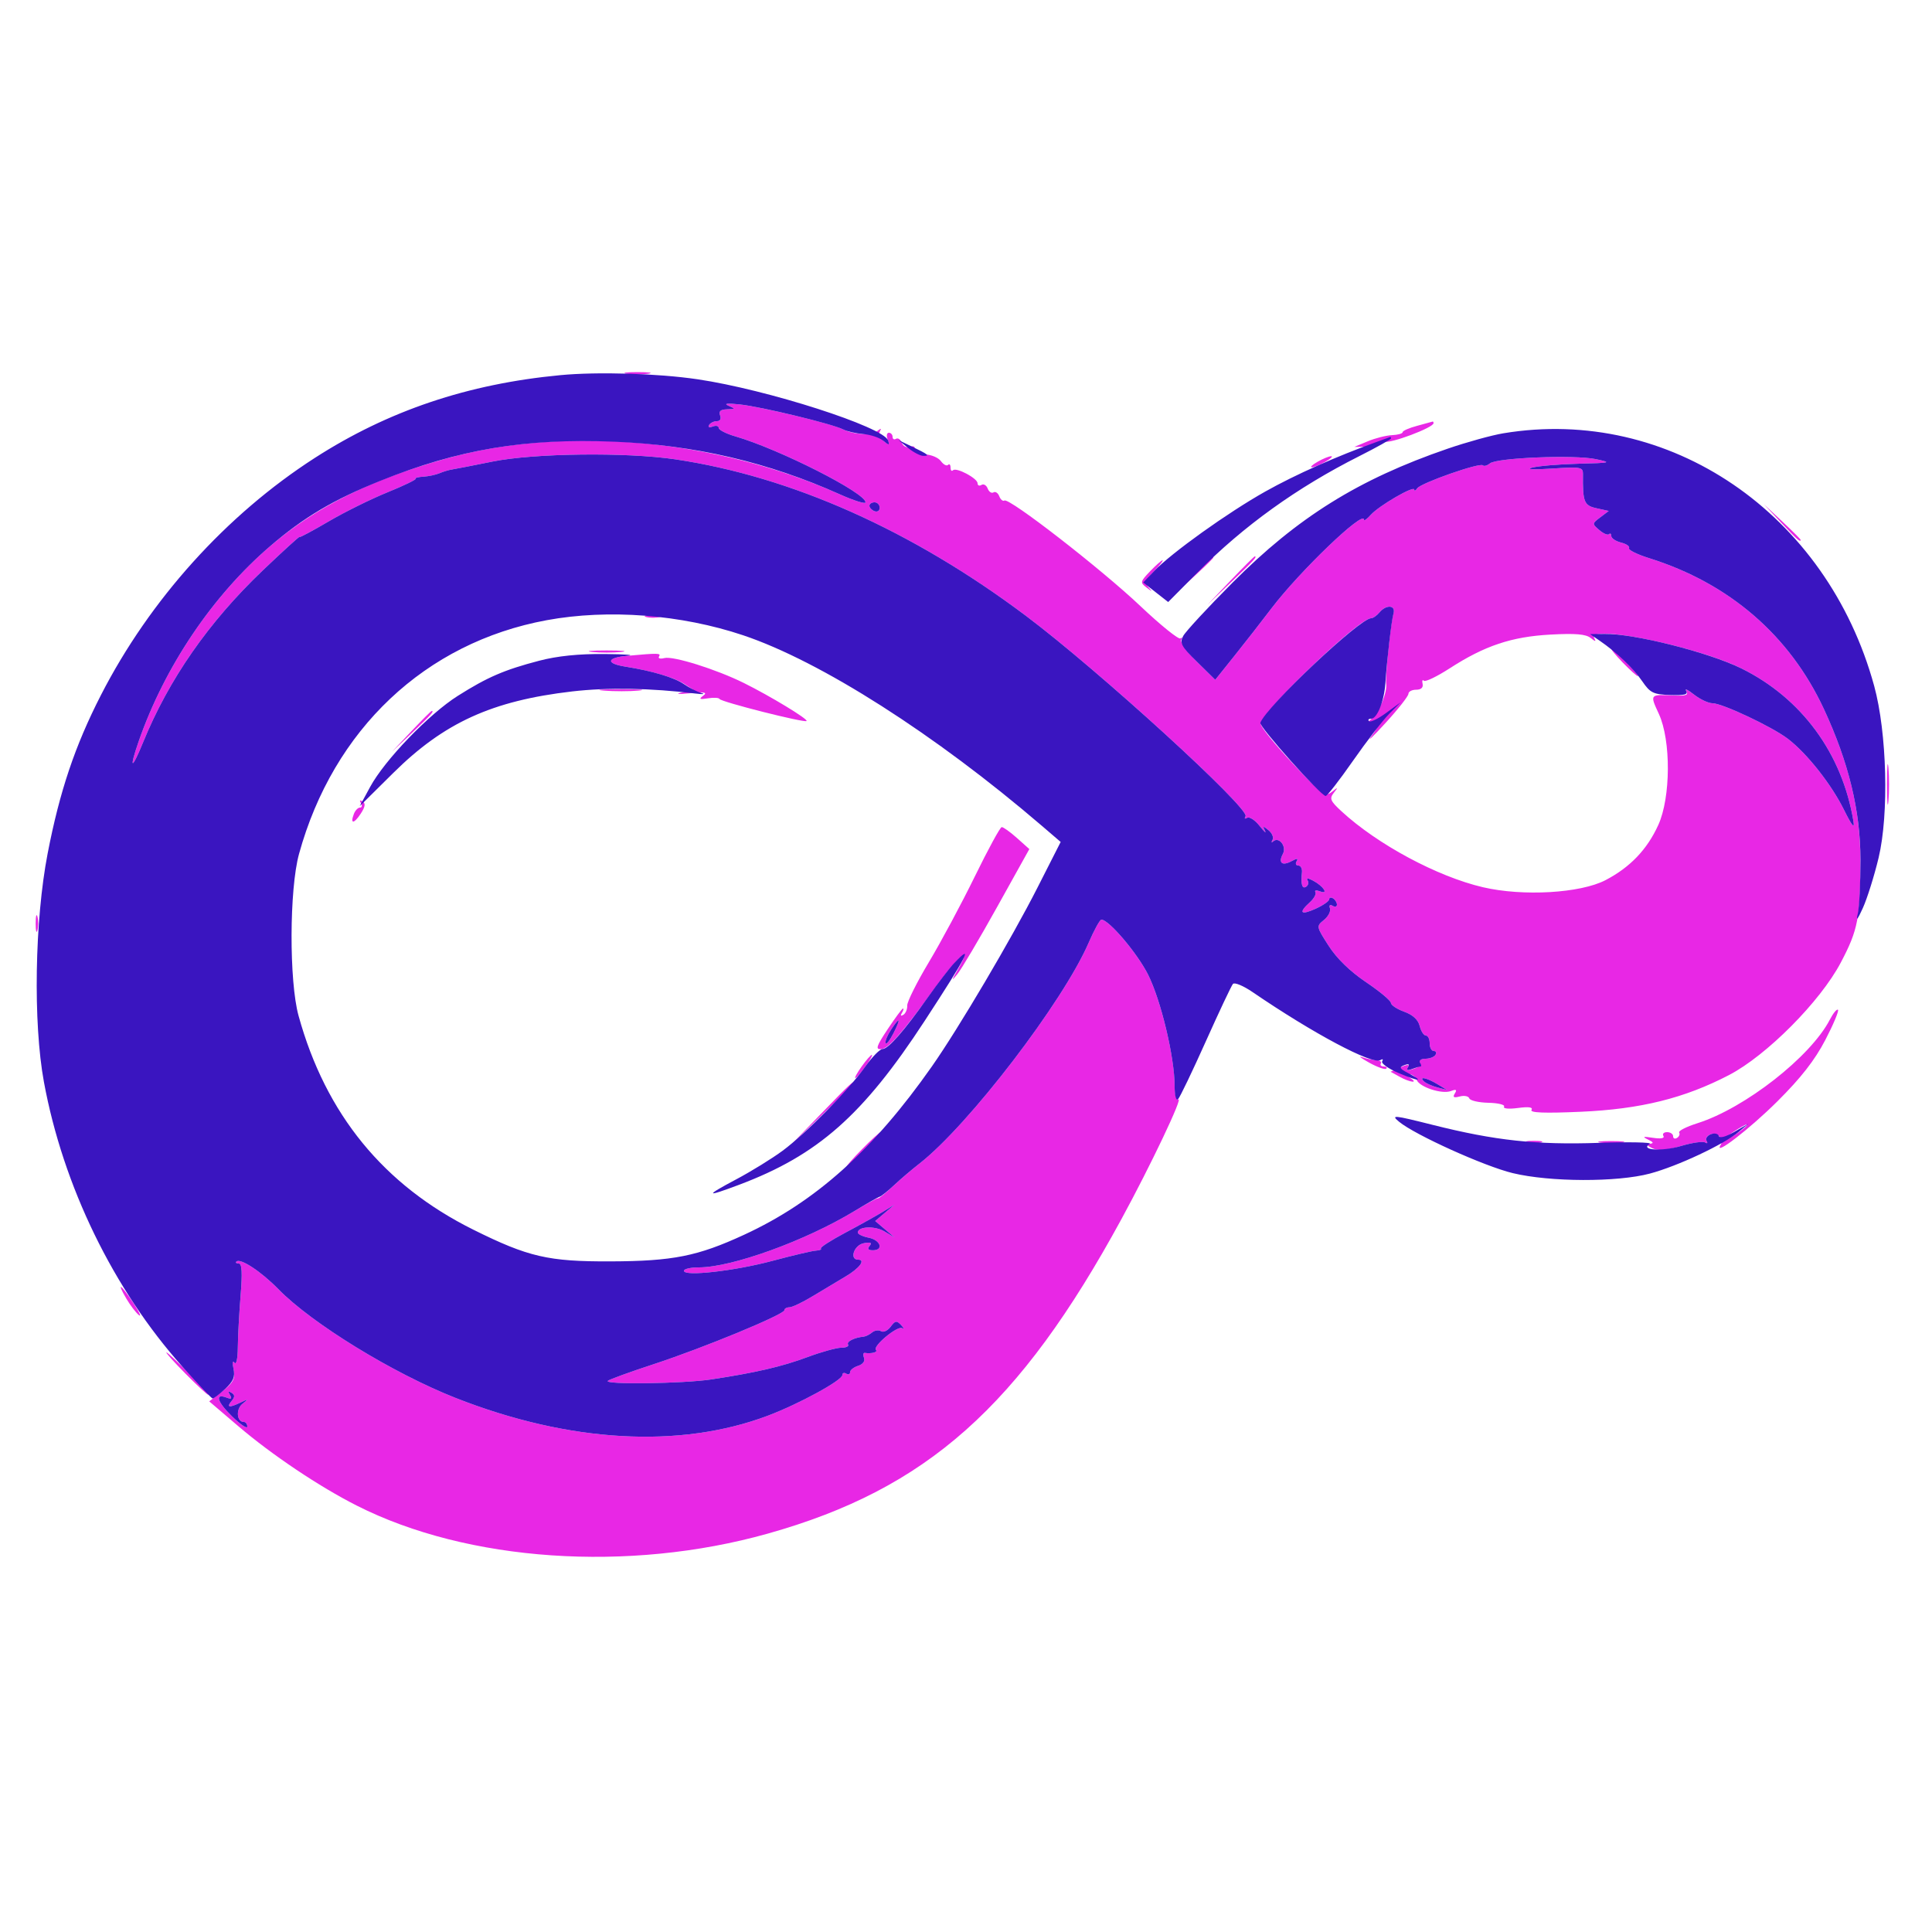 <svg xmlns="http://www.w3.org/2000/svg" width="500" height="500" viewBox="0 0 500 500" version="1.1"><path d="M 162.250 96.716 C 163.762 96.945, 166.238 96.945, 167.750 96.716 C 169.262 96.487, 168.025 96.300, 165 96.300 C 161.975 96.300, 160.738 96.487, 162.250 96.716 M 188.500 104.993 C 190.376 105.806, 190.354 105.864, 188.143 105.930 C 186.473 105.980, 185.954 106.437, 186.362 107.500 C 186.706 108.396, 186.370 109, 185.528 109 C 184.752 109, 183.843 109.445, 183.507 109.989 C 183.157 110.555, 183.558 110.723, 184.448 110.382 C 185.302 110.054, 186 110.213, 186 110.735 C 186 111.257, 187.912 112.238, 190.250 112.916 C 201.626 116.216, 224 127.546, 224 130.006 C 224 130.507, 221.045 129.591, 217.434 127.970 C 185.428 113.610, 146.475 110.044, 115.577 118.644 C 96.029 124.085, 81.767 131.177, 69.925 141.345 C 54.982 154.176, 42.580 172.594, 35.874 191.914 C 33.352 199.179, 34.067 199.389, 36.979 192.238 C 43.668 175.811, 54.001 160.965, 68.092 147.533 C 73.267 142.602, 77.500 138.750, 77.500 138.973 C 77.500 139.197, 80.875 137.398, 85 134.974 C 89.125 132.551, 95.978 129.156, 100.229 127.430 C 104.480 125.704, 107.780 124.113, 107.563 123.896 C 107.346 123.678, 108.257 123.435, 109.588 123.356 C 110.919 123.276, 112.793 122.876, 113.754 122.467 C 114.714 122.057, 116.175 121.620, 117 121.494 C 117.825 121.369, 122.550 120.447, 127.500 119.446 C 138.206 117.280, 162.037 116.991, 174.737 118.872 C 204.808 123.326, 236.060 137.269, 265.500 159.367 C 284.274 173.459, 323.549 209.303, 322.346 211.249 C 321.980 211.841, 322.162 212.018, 322.758 211.649 C 323.345 211.287, 324.798 212.230, 325.987 213.745 C 327.176 215.260, 327.804 215.825, 327.382 215 C 326.724 213.712, 326.854 213.693, 328.297 214.863 C 329.222 215.613, 329.686 216.738, 329.329 217.363 C 328.972 217.988, 329.048 218.166, 329.498 217.759 C 330.985 216.411, 333.046 219.045, 332.014 220.974 C 330.762 223.314, 331.790 224.183, 334.252 222.865 C 335.686 222.097, 336.052 222.107, 335.562 222.900 C 335.188 223.505, 335.387 224, 336.004 224 C 336.621 224, 337.046 224.787, 336.948 225.750 C 336.628 228.892, 336.982 230.129, 338.016 229.490 C 338.575 229.144, 338.746 228.398, 338.396 227.831 C 337.994 227.182, 338.522 227.209, 339.824 227.906 C 342.529 229.353, 343.967 231.585, 341.612 230.681 C 340.668 230.319, 340.134 230.408, 340.424 230.878 C 340.715 231.348, 340.063 232.538, 338.976 233.521 C 335.969 236.243, 336.607 236.934, 340.500 235.170 C 342.425 234.297, 344 233.201, 344 232.733 C 344 232.265, 344.450 232.160, 345 232.500 C 345.550 232.840, 346 233.568, 346 234.118 C 346 234.668, 345.492 234.804, 344.870 234.420 C 344.188 233.998, 343.921 234.264, 344.197 235.091 C 344.448 235.844, 343.745 237.195, 342.635 238.094 C 340.632 239.717, 340.640 239.764, 343.869 244.795 C 345.964 248.060, 349.399 251.399, 353.528 254.181 C 357.053 256.557, 359.951 258.972, 359.968 259.549 C 359.986 260.126, 361.529 261.151, 363.399 261.827 C 365.640 262.638, 367.008 263.898, 367.418 265.528 C 367.759 266.888, 368.480 268, 369.019 268 C 369.559 268, 370 268.900, 370 270 C 370 271.100, 370.477 272, 371.059 272 C 371.641 272, 371.840 272.450, 371.500 273 C 371.160 273.550, 369.982 274, 368.882 274 C 367.782 274, 367.131 274.403, 367.435 274.895 C 367.740 275.388, 367.279 276.063, 366.412 276.395 C 364.206 277.242, 363.787 277.154, 364.505 275.992 C 364.857 275.422, 363.991 275.502, 362.509 276.178 L 359.890 277.371 362.195 278.650 C 364.879 280.140, 367.214 280.431, 365 279 C 363.951 278.322, 363.885 278.026, 364.781 278.015 C 365.486 278.007, 366.313 278.653, 366.620 279.452 C 367.346 281.344, 373.182 283.251, 375.511 282.357 C 376.863 281.839, 377.118 282, 376.508 282.988 C 375.895 283.979, 376.221 284.175, 377.796 283.764 C 378.955 283.460, 380.061 283.682, 380.252 284.256 C 380.443 284.829, 382.672 285.344, 385.204 285.399 C 387.736 285.455, 389.558 285.906, 389.251 286.402 C 388.934 286.915, 390.485 287.064, 392.847 286.747 C 395.644 286.372, 396.786 286.537, 396.345 287.251 C 395.888 287.990, 399.759 288.134, 409.094 287.725 C 424.563 287.046, 435.903 284.238, 447.463 278.224 C 457.203 273.157, 471.079 259.195, 476.394 249.113 C 480.877 240.610, 481.453 237.588, 481.462 222.500 C 481.470 209.779, 478.462 197.348, 472.023 183.500 C 463.167 164.450, 447.537 150.956, 426.795 144.452 C 423.657 143.468, 421.313 142.302, 421.586 141.861 C 421.859 141.420, 420.938 140.772, 419.541 140.421 C 418.143 140.070, 417 139.307, 417 138.725 C 417 138.143, 416.737 137.930, 416.415 138.251 C 416.094 138.573, 414.962 138.092, 413.901 137.183 C 412.001 135.556, 412.005 135.505, 414.156 133.882 L 416.341 132.234 413.171 131.537 C 409.939 130.828, 409.581 129.917, 409.665 122.619 C 409.685 120.888, 409.044 120.781, 401.593 121.273 C 396.869 121.585, 394.749 121.480, 396.500 121.022 C 398.150 120.590, 403.550 120.134, 408.500 120.009 C 416.956 119.795, 417.228 119.723, 413 118.826 C 407.496 117.658, 387.348 118.466, 385.590 119.925 C 384.889 120.507, 384.066 120.733, 383.761 120.428 C 382.985 119.651, 367.663 125.022, 366.765 126.385 C 366.361 126.998, 366.024 127.144, 366.015 126.708 C 365.993 125.579, 356.844 130.893, 354.750 133.251 C 353.788 134.335, 353 134.893, 353 134.492 C 353 131.869, 336.341 147.848, 329.012 157.500 C 326.507 160.800, 322.218 166.298, 319.481 169.718 L 314.504 175.936 309.797 171.300 C 307.208 168.750, 305.367 166.177, 305.705 165.582 C 306.044 164.987, 305.962 164.824, 305.524 165.219 C 305.087 165.615, 300.402 161.842, 295.114 156.835 C 284.968 147.228, 261.184 128.768, 259.942 129.536 C 259.539 129.785, 258.941 129.288, 258.612 128.431 C 258.283 127.574, 257.608 127.124, 257.112 127.431 C 256.616 127.738, 255.941 127.288, 255.612 126.431 C 255.283 125.574, 254.561 125.153, 254.007 125.496 C 253.453 125.838, 253 125.653, 253 125.085 C 253 123.787, 247.475 120.858, 246.627 121.707 C 246.282 122.051, 246 121.733, 246 121 C 246 120.267, 245.707 119.960, 245.349 120.318 C 244.991 120.676, 244.161 120.235, 243.505 119.338 C 242.849 118.440, 241.004 117.660, 239.406 117.603 C 237.705 117.543, 236.599 116.997, 236.738 116.286 C 236.875 115.587, 236.348 115.313, 235.496 115.640 C 234.659 115.961, 233.751 115.514, 233.404 114.609 C 233.066 113.731, 232.388 113.260, 231.895 113.565 C 231.403 113.869, 231 113.641, 231 113.059 C 231 112.477, 230.564 112, 230.031 112 C 229.499 112, 229.358 112.787, 229.719 113.750 C 230.291 115.278, 230.162 115.327, 228.698 114.137 C 227.776 113.387, 227.328 112.262, 227.703 111.637 C 228.207 110.795, 228.009 110.790, 226.942 111.614 C 225.440 112.776, 220.797 112.484, 218.077 111.058 C 215.557 109.737, 196.974 105.272, 191.500 104.673 C 188.250 104.318, 187.200 104.429, 188.500 104.993 M 366.750 110.203 C 364.688 110.750, 362.999 111.491, 362.998 111.849 C 362.996 112.207, 361.759 112.553, 360.248 112.618 C 358.736 112.682, 355.925 113.393, 354 114.197 L 350.500 115.660 354.151 115.580 C 356.159 115.536, 357.547 115.086, 357.237 114.580 C 356.926 114.074, 357.408 113.943, 358.307 114.288 C 359.822 114.869, 371 110.663, 371 109.513 C 371 109.231, 370.887 109.047, 370.750 109.103 C 370.613 109.160, 368.813 109.655, 366.750 110.203 M 341 119.500 C 339.625 120.286, 338.950 120.929, 339.500 120.929 C 340.050 120.929, 341.625 120.286, 343 119.500 C 344.375 118.714, 345.050 118.071, 344.500 118.071 C 343.950 118.071, 342.375 118.714, 341 119.500 M 225 130.893 C 225 131.384, 225.600 132.016, 226.333 132.298 C 227.067 132.579, 227.667 132.177, 227.667 131.405 C 227.667 130.632, 227.067 130, 226.333 130 C 225.600 130, 225 130.402, 225 130.893 M 460.958 135.250 C 465.102 139.665, 466 140.459, 466 139.708 C 466 139.548, 463.863 137.410, 461.250 134.958 L 456.500 130.500 460.958 135.250 M 309.946 147.750 L 306.500 151.500 310.250 148.054 C 312.313 146.158, 314 144.471, 314 144.304 C 314 143.540, 313.154 144.260, 309.946 147.750 M 318.469 150.250 L 312.500 156.500 318.750 150.531 C 324.556 144.987, 325.458 144, 324.719 144 C 324.564 144, 321.751 146.813, 318.469 150.250 M 297.648 147.845 C 295.076 150.530, 295.023 150.767, 296.711 152.047 C 298.237 153.204, 298.317 153.198, 297.252 152.004 C 296.235 150.863, 296.501 150.086, 298.689 147.802 C 300.166 146.261, 301.149 145, 300.874 145 C 300.599 145, 299.147 146.280, 297.648 147.845 M 357 158.500 C 356.315 159.325, 355.336 160, 354.824 160 C 351.690 160, 326.958 183.673, 326.281 187.321 C 326.161 187.969, 329.831 192.528, 334.436 197.451 C 342.151 205.697, 342.956 206.288, 344.655 204.951 C 346.335 203.630, 346.381 203.651, 345.173 205.195 C 344.020 206.669, 344.282 207.292, 347.173 209.958 C 356.475 218.536, 371.958 226.850, 383.770 229.611 C 394.107 232.028, 408.999 231.170, 415.500 227.783 C 421.858 224.471, 426.290 219.840, 429.167 213.500 C 432.403 206.368, 432.475 191.611, 429.306 184.750 C 426.944 179.635, 426.902 179.684, 433.361 179.988 C 436.328 180.127, 437.034 179.864, 436.409 178.853 C 435.962 178.129, 436.872 178.541, 438.433 179.768 C 439.993 180.996, 442.139 182, 443.200 182 C 445.715 182, 458.600 188.075, 462.677 191.184 C 467.595 194.933, 473.896 202.890, 477.180 209.500 C 479.325 213.816, 480.022 214.658, 479.663 212.500 C 476.751 194.983, 466.253 180.676, 450.664 172.982 C 438.902 167.177, 410.296 161.361, 412.633 165.250 C 413.143 166.099, 412.842 166.060, 411.692 165.128 C 410.434 164.107, 407.756 163.878, 401.250 164.232 C 391.197 164.779, 384.234 167.110, 375.192 172.954 C 371.883 175.093, 368.874 176.541, 368.505 176.171 C 368.135 175.802, 367.983 176.175, 368.167 177 C 368.376 177.944, 367.759 178.500, 366.500 178.501 C 365.400 178.502, 364.500 178.979, 364.500 179.560 C 364.500 180.142, 361.852 183.516, 358.614 187.059 C 355.377 190.602, 353.690 192.202, 354.864 190.615 C 357.457 187.112, 357.579 185.863, 355.250 186.666 C 353.664 187.212, 353.650 187.139, 355.096 185.885 C 356.948 184.277, 359.036 179.179, 358.735 177 C 358.476 175.120, 359.921 161.107, 360.618 158.750 C 361.263 156.566, 358.749 156.392, 357 158.500 M 167.250 159.689 C 168.213 159.941, 169.787 159.941, 170.750 159.689 C 171.713 159.438, 170.925 159.232, 169 159.232 C 167.075 159.232, 166.287 159.438, 167.250 159.689 M 153.250 168.728 C 155.313 168.944, 158.688 168.944, 160.750 168.728 C 162.813 168.513, 161.125 168.336, 157 168.336 C 152.875 168.336, 151.188 168.513, 153.250 168.728 M 420 171.500 C 421.866 173.425, 423.617 175, 423.892 175 C 424.167 175, 422.866 173.425, 421 171.500 C 419.134 169.575, 417.383 168, 417.108 168 C 416.833 168, 418.134 169.575, 420 171.500 M 162.250 169.732 C 156.995 170.206, 156.724 171.706, 161.750 172.506 C 168.446 173.571, 174.446 175.315, 176.953 176.923 L 179.407 178.497 176.453 179.204 C 174.662 179.634, 175.467 179.717, 178.500 179.415 C 182.335 179.033, 183.150 179.178, 182 180.037 C 180.796 180.936, 181.035 181.071, 183.215 180.724 C 184.708 180.486, 186.058 180.563, 186.215 180.895 C 186.568 181.644, 208.210 187.124, 208.736 186.597 C 209.206 186.127, 199.266 180.099, 192.500 176.752 C 185.310 173.194, 174.206 169.713, 171.940 170.306 C 170.871 170.585, 170.249 170.405, 170.558 169.907 C 171.114 169.007, 170.452 168.993, 162.250 169.732 M 156.280 178.736 C 158.909 178.943, 162.959 178.940, 165.280 178.731 C 167.601 178.521, 165.450 178.352, 160.500 178.355 C 155.550 178.358, 153.651 178.530, 156.280 178.736 M 106.462 189.250 L 101.500 194.500 106.750 189.538 C 111.628 184.926, 112.459 184, 111.712 184 C 111.554 184, 109.192 186.363, 106.462 189.250 M 488.349 203 C 488.349 207.675, 488.522 209.588, 488.732 207.250 C 488.943 204.912, 488.943 201.088, 488.732 198.750 C 488.522 196.412, 488.349 198.325, 488.349 203 M 93.405 207.845 C 93.797 208.480, 93.690 209, 93.166 209 C 92.642 209, 91.930 209.739, 91.583 210.643 C 90.564 213.300, 91.596 213.265, 93.353 210.583 C 94.522 208.800, 94.657 207.906, 93.834 207.398 C 93.130 206.962, 92.965 207.134, 93.405 207.845 M 252.292 226.806 C 248.878 233.788, 243.525 243.775, 240.396 249 C 237.267 254.225, 234.744 259.279, 234.790 260.230 C 234.835 261.182, 234.382 262.264, 233.782 262.635 C 233.129 263.038, 232.977 262.846, 233.405 262.155 C 233.797 261.520, 233.930 261, 233.701 261 C 233.471 261, 231.692 263.396, 229.748 266.325 C 226.808 270.752, 226.518 271.628, 228.025 271.517 C 229.984 271.372, 233.394 267.492, 242 255.615 C 247.920 247.445, 251.684 244.385, 247.983 250.750 C 246.195 253.824, 246.152 254.074, 247.740 252.138 C 248.806 250.838, 253.439 243.017, 258.036 234.758 L 266.393 219.740 263.181 216.870 C 261.414 215.292, 259.638 214.025, 259.234 214.056 C 258.830 214.086, 255.707 219.824, 252.292 226.806 M 9.232 239 C 9.232 240.925, 9.438 241.713, 9.689 240.750 C 9.941 239.787, 9.941 238.213, 9.689 237.250 C 9.438 236.287, 9.232 237.075, 9.232 239 M 281.771 243.924 C 275.159 259.248, 250.613 291.285, 237.906 301.176 C 236.033 302.634, 232.925 305.293, 231 307.085 C 229.075 308.878, 227.373 310.243, 227.218 310.119 C 227.063 309.995, 224.314 311.487, 221.110 313.433 C 208.515 321.084, 189.419 328, 180.888 328 C 178.750 328, 177 328.398, 177 328.885 C 177 330.414, 190.101 328.931, 200 326.281 C 205.225 324.882, 210.266 323.700, 211.202 323.654 C 212.139 323.609, 212.694 323.361, 212.436 323.103 C 212.178 322.845, 215.012 321.017, 218.734 319.041 C 222.455 317.064, 226.850 314.618, 228.500 313.605 L 231.500 311.763 229 313.881 L 226.500 316 229 318.119 L 231.500 320.237 228.877 318.679 C 226.374 317.192, 222 317.390, 222 318.992 C 222 319.409, 223.275 320.005, 224.833 320.317 C 227.918 320.934, 228.774 323.571, 225.889 323.571 C 224.663 323.571, 224.407 323.214, 225.064 322.423 C 225.752 321.594, 225.319 321.407, 223.509 321.754 C 221.024 322.229, 219.758 326, 222.083 326 C 224.110 326, 222.429 328.240, 218.802 330.373 C 216.814 331.543, 213.024 333.813, 210.381 335.417 C 207.738 337.021, 204.996 338.333, 204.288 338.333 C 203.579 338.333, 203 338.666, 203 339.073 C 203 340.177, 182.099 348.816, 169.216 353.037 C 163.010 355.071, 157.648 357.019, 157.299 357.367 C 156.298 358.368, 176.817 358.088, 184 357.003 C 195.553 355.256, 202.364 353.677, 209 351.204 C 212.575 349.872, 216.510 348.784, 217.743 348.785 C 218.977 348.787, 219.758 348.418, 219.479 347.966 C 219.012 347.211, 221.082 346.161, 223.500 345.927 C 224.050 345.874, 225.043 345.379, 225.706 344.829 C 226.370 344.278, 227.412 344.137, 228.023 344.514 C 228.633 344.891, 229.748 344.368, 230.499 343.350 C 231.663 341.774, 232.060 341.707, 233.183 342.897 C 233.907 343.665, 234.034 344.036, 233.466 343.721 C 232.237 343.041, 225.763 348.430, 226.692 349.359 C 227.274 349.941, 225.561 350.395, 223.786 350.130 C 223.393 350.072, 223.313 350.653, 223.608 351.422 C 223.928 352.255, 223.308 353.085, 222.072 353.477 C 220.933 353.839, 220 354.581, 220 355.126 C 220 355.672, 219.550 355.840, 219 355.500 C 218.450 355.160, 218 355.320, 218 355.855 C 218 357.220, 206.750 363.359, 198.687 366.393 C 175.918 374.964, 147.331 373.344, 118 361.821 C 101.774 355.447, 80.698 342.515, 72 333.597 C 67.571 329.056, 62.160 325.507, 61.171 326.496 C 60.894 326.773, 61.179 327, 61.805 327 C 62.619 327, 62.752 329.354, 62.272 335.250 C 61.902 339.788, 61.577 345.820, 61.550 348.655 C 61.521 351.665, 61.154 353.330, 60.669 352.655 C 60.185 351.982, 60.063 352.546, 60.378 354.008 C 60.998 356.894, 60.516 357.790, 56.823 360.621 L 54.146 362.673 61.663 369.087 C 70.399 376.541, 82.608 384.725, 92.346 389.655 C 121.040 404.184, 162.652 407.020, 198.680 396.904 C 239.827 385.350, 263.816 364.019, 290.229 315.500 C 297.825 301.548, 306.310 283.690, 304.943 284.535 C 304.409 284.865, 303.994 283.250, 303.987 280.809 C 303.965 273.520, 300.407 258.750, 297.092 252.183 C 294.292 246.635, 286.956 238, 285.043 238 C 284.650 238, 283.177 240.666, 281.771 243.924 M 473.559 263.887 C 468.593 273.489, 451.574 286.802, 439.295 290.689 C 436.432 291.595, 434.302 292.680, 434.561 293.099 C 434.821 293.519, 434.575 294.144, 434.016 294.490 C 433.457 294.835, 433 294.641, 433 294.059 C 433 293.477, 432.298 293, 431.441 293 C 430.584 293, 430.156 293.443, 430.491 293.985 C 430.865 294.591, 429.829 294.776, 427.800 294.466 C 425.208 294.070, 424.929 294.165, 426.500 294.911 C 427.922 295.585, 428.066 295.899, 427 295.997 C 425.965 296.093, 426.150 296.451, 427.597 297.152 C 429.112 297.887, 431.157 297.734, 434.970 296.602 C 437.872 295.740, 440.711 295.321, 441.278 295.672 C 441.845 296.022, 442.017 295.837, 441.660 295.259 C 441.303 294.682, 441.760 293.922, 442.676 293.571 C 444.459 292.887, 446.248 294.789, 445.286 296.346 C 443.368 299.449, 452.791 292.192, 460.016 285 C 466.077 278.968, 469.664 274.373, 472.372 269.176 C 474.470 265.149, 475.953 261.619, 475.667 261.334 C 475.381 261.048, 474.432 262.197, 473.559 263.887 M 230.552 266.561 C 229.629 267.970, 229.015 269.501, 229.187 269.965 C 229.359 270.428, 230.278 269.276, 231.229 267.404 C 233.271 263.382, 232.921 262.946, 230.552 266.561 M 223 276 C 221.825 277.650, 221.089 279, 221.364 279 C 221.639 279, 222.825 277.650, 224 276 C 225.175 274.350, 225.911 273, 225.636 273 C 225.361 273, 224.175 274.350, 223 276 M 354.344 275.014 C 356.459 276.186, 358.446 276.887, 358.761 276.572 C 359.076 276.258, 358.782 276, 358.108 276 C 357.434 276, 357.100 275.646, 357.368 275.214 C 357.635 274.782, 357.099 274.397, 356.177 274.359 C 355.254 274.320, 353.600 273.973, 352.500 273.586 C 351.400 273.199, 352.230 273.841, 354.344 275.014 M 368.550 279.888 C 369.072 280.376, 370.625 281.070, 372 281.429 L 374.500 282.083 372 280.577 C 369.214 278.898, 367.023 278.460, 368.550 279.888 M 212.477 288.250 L 204.500 296.500 212.750 288.523 C 217.287 284.136, 221 280.424, 221 280.273 C 221 279.544, 219.885 280.588, 212.477 288.250 M 448.500 293 C 446.850 294.093, 445.950 294.980, 446.500 294.971 C 447.503 294.955, 452.940 291.058, 452 291.029 C 451.725 291.020, 450.150 291.907, 448.500 293 M 223 297.500 C 220.571 299.975, 218.809 302, 219.084 302 C 219.359 302, 221.571 299.975, 224 297.500 C 226.429 295.025, 228.191 293, 227.916 293 C 227.641 293, 225.429 295.025, 223 297.500 M 395.250 295.689 C 396.212 295.941, 397.788 295.941, 398.750 295.689 C 399.712 295.438, 398.925 295.232, 397 295.232 C 395.075 295.232, 394.288 295.438, 395.250 295.689 M 414.250 295.716 C 415.762 295.945, 418.238 295.945, 419.750 295.716 C 421.262 295.487, 420.025 295.300, 417 295.300 C 413.975 295.300, 412.738 295.487, 414.250 295.716 M 32.693 336.077 C 33.687 337.769, 35.139 339.682, 35.920 340.327 C 36.701 340.972, 36.079 339.587, 34.537 337.250 C 31.300 332.342, 30.024 331.530, 32.693 336.077 M 48 355.500 C 50.987 358.525, 53.657 361, 53.932 361 C 54.207 361, 51.987 358.525, 49 355.500 C 46.013 352.475, 43.343 350, 43.068 350 C 42.793 350, 45.013 352.475, 48 355.500 M 59.510 361.015 C 60.101 361.972, 59.875 362.166, 58.696 361.714 C 55.514 360.492, 56.137 362.728, 60.041 366.540 C 62.219 368.666, 64 369.865, 64 369.203 C 64 368.541, 63.598 368, 63.107 368 C 61.261 368, 60.998 364.719, 62.733 363.318 C 64.347 362.013, 64.311 361.981, 62.316 362.945 C 59.330 364.387, 58.532 364.268, 59.926 362.589 C 60.823 361.509, 60.815 361.004, 59.894 360.435 C 59.076 359.929, 58.953 360.115, 59.510 361.015" stroke="none" fill="#e827e5" fill-rule="evenodd"/><path d="M 145 97.090 C 121.054 99.358, 100.470 106.296, 81.500 118.492 C 58.573 133.231, 38.755 155.212, 26.096 179.941 C 19.395 193.031, 15.441 204.791, 12.329 220.884 C 8.976 238.217, 8.544 264.688, 11.364 280 C 16.321 306.925, 29.334 333.679, 47.197 353.674 C 51.214 358.170, 54.730 361.882, 55.010 361.924 C 55.291 361.966, 56.757 360.854, 58.267 359.453 C 60.409 357.467, 60.885 356.310, 60.426 354.203 C 60.090 352.659, 60.194 351.995, 60.669 352.655 C 61.154 353.330, 61.521 351.665, 61.550 348.655 C 61.577 345.820, 61.902 339.788, 62.272 335.250 C 62.752 329.354, 62.619 327, 61.805 327 C 61.179 327, 60.894 326.773, 61.171 326.496 C 62.160 325.507, 67.571 329.056, 72 333.597 C 80.698 342.515, 101.774 355.447, 118 361.821 C 147.331 373.344, 175.918 374.964, 198.687 366.393 C 206.750 363.359, 218 357.220, 218 355.855 C 218 355.320, 218.450 355.160, 219 355.500 C 219.550 355.840, 220 355.672, 220 355.126 C 220 354.581, 220.933 353.839, 222.072 353.477 C 223.308 353.085, 223.928 352.255, 223.608 351.422 C 223.313 350.653, 223.393 350.072, 223.786 350.130 C 225.561 350.395, 227.274 349.941, 226.692 349.359 C 225.763 348.430, 232.237 343.041, 233.466 343.721 C 234.034 344.036, 233.907 343.665, 233.183 342.897 C 232.060 341.707, 231.663 341.774, 230.499 343.350 C 229.748 344.368, 228.633 344.891, 228.023 344.514 C 227.412 344.137, 226.370 344.278, 225.706 344.829 C 225.043 345.379, 224.050 345.874, 223.500 345.927 C 221.082 346.161, 219.012 347.211, 219.479 347.966 C 219.758 348.418, 218.977 348.787, 217.743 348.785 C 216.510 348.784, 212.575 349.872, 209 351.204 C 202.364 353.677, 195.553 355.256, 184 357.003 C 176.817 358.088, 156.298 358.368, 157.299 357.367 C 157.648 357.019, 163.010 355.071, 169.216 353.037 C 182.099 348.816, 203 340.177, 203 339.073 C 203 338.666, 203.579 338.333, 204.288 338.333 C 204.996 338.333, 207.738 337.021, 210.381 335.417 C 213.024 333.813, 216.814 331.543, 218.802 330.373 C 222.429 328.240, 224.110 326, 222.083 326 C 219.758 326, 221.024 322.229, 223.509 321.754 C 225.319 321.407, 225.752 321.594, 225.064 322.423 C 224.407 323.214, 224.663 323.571, 225.889 323.571 C 228.774 323.571, 227.918 320.934, 224.833 320.317 C 223.275 320.005, 222 319.409, 222 318.992 C 222 317.390, 226.374 317.192, 228.877 318.679 L 231.500 320.237 229 318.119 L 226.500 316 229 313.881 L 231.500 311.763 228.500 313.605 C 226.850 314.618, 222.455 317.064, 218.734 319.041 C 215.012 321.017, 212.178 322.845, 212.436 323.103 C 212.694 323.361, 212.139 323.609, 211.202 323.654 C 210.266 323.700, 205.225 324.882, 200 326.281 C 190.101 328.931, 177 330.414, 177 328.885 C 177 328.398, 178.750 328, 180.888 328 C 189.419 328, 208.515 321.084, 221.110 313.433 C 224.314 311.487, 227.271 309.806, 227.680 309.697 C 228.089 309.589, 229.791 308.224, 231.462 306.663 C 233.133 305.103, 236.033 302.634, 237.906 301.176 C 250.613 291.285, 275.159 259.248, 281.771 243.924 C 283.177 240.666, 284.650 238, 285.043 238 C 286.956 238, 294.292 246.635, 297.092 252.183 C 300.434 258.802, 303.965 273.536, 303.987 280.950 C 303.995 283.616, 304.360 285.019, 304.897 284.450 C 305.390 283.927, 308.617 277.200, 312.068 269.500 C 315.519 261.800, 318.675 255.113, 319.081 254.640 C 319.487 254.167, 321.773 255.115, 324.160 256.747 C 339.844 267.468, 355.178 275.626, 357.245 274.349 C 357.830 273.987, 358.037 274.131, 357.705 274.668 C 357.373 275.206, 359.328 276.587, 362.050 277.737 C 367.353 279.977, 368.689 279.949, 364.373 277.688 C 362.170 276.533, 362.017 276.207, 363.425 275.667 C 364.549 275.236, 364.867 275.406, 364.388 276.181 C 363.903 276.966, 364.235 277.124, 365.418 276.670 C 366.378 276.301, 367.378 276, 367.641 276 C 367.903 276, 367.840 275.550, 367.500 275 C 367.160 274.450, 367.782 274, 368.882 274 C 369.982 274, 371.160 273.550, 371.500 273 C 371.840 272.450, 371.641 272, 371.059 272 C 370.477 272, 370 271.100, 370 270 C 370 268.900, 369.559 268, 369.019 268 C 368.480 268, 367.759 266.888, 367.418 265.528 C 367.008 263.898, 365.640 262.638, 363.399 261.827 C 361.529 261.151, 359.986 260.126, 359.968 259.549 C 359.951 258.972, 357.053 256.557, 353.528 254.181 C 349.399 251.399, 345.964 248.060, 343.869 244.795 C 340.640 239.764, 340.632 239.717, 342.635 238.094 C 343.745 237.195, 344.448 235.844, 344.197 235.091 C 343.921 234.264, 344.188 233.998, 344.870 234.420 C 345.492 234.804, 346 234.668, 346 234.118 C 346 233.568, 345.550 232.840, 345 232.500 C 344.450 232.160, 344 232.265, 344 232.733 C 344 233.201, 342.425 234.297, 340.500 235.170 C 336.607 236.934, 335.969 236.243, 338.976 233.521 C 340.063 232.538, 340.715 231.348, 340.424 230.878 C 340.134 230.408, 340.668 230.319, 341.612 230.681 C 343.967 231.585, 342.529 229.353, 339.824 227.906 C 338.522 227.209, 337.994 227.182, 338.396 227.831 C 338.746 228.398, 338.575 229.144, 338.016 229.490 C 336.982 230.129, 336.628 228.892, 336.948 225.750 C 337.046 224.787, 336.621 224, 336.004 224 C 335.387 224, 335.188 223.505, 335.562 222.900 C 336.052 222.107, 335.686 222.097, 334.252 222.865 C 331.790 224.183, 330.762 223.314, 332.014 220.974 C 333.046 219.045, 330.985 216.411, 329.498 217.759 C 329.048 218.166, 328.972 217.988, 329.329 217.363 C 329.686 216.738, 329.222 215.613, 328.297 214.863 C 326.854 213.693, 326.724 213.712, 327.382 215 C 327.804 215.825, 327.176 215.260, 325.987 213.745 C 324.798 212.230, 323.345 211.287, 322.758 211.649 C 322.162 212.018, 321.980 211.841, 322.346 211.249 C 323.549 209.303, 284.274 173.459, 265.500 159.367 C 236.060 137.269, 204.808 123.326, 174.737 118.872 C 162.037 116.991, 138.206 117.280, 127.500 119.446 C 122.550 120.447, 117.825 121.369, 117 121.494 C 116.175 121.620, 114.714 122.057, 113.754 122.467 C 112.793 122.876, 110.919 123.276, 109.588 123.356 C 108.257 123.435, 107.346 123.678, 107.563 123.896 C 107.780 124.113, 104.480 125.704, 100.229 127.430 C 95.978 129.156, 89.125 132.551, 85 134.974 C 80.875 137.398, 77.500 139.197, 77.500 138.973 C 77.500 138.750, 73.267 142.602, 68.092 147.533 C 54.001 160.965, 43.668 175.811, 36.979 192.238 C 34.067 199.389, 33.352 199.179, 35.874 191.914 C 42.580 172.594, 54.982 154.176, 69.925 141.345 C 78.572 133.921, 86.276 129.345, 98.278 124.505 C 118.642 116.294, 135.953 113.382, 158.885 114.311 C 179.690 115.154, 198.812 119.615, 217.434 127.970 C 221.045 129.591, 224 130.507, 224 130.006 C 224 127.546, 201.626 116.216, 190.250 112.916 C 187.912 112.238, 186 111.257, 186 110.735 C 186 110.213, 185.302 110.054, 184.448 110.382 C 183.558 110.723, 183.157 110.555, 183.507 109.989 C 183.843 109.445, 184.752 109, 185.528 109 C 186.370 109, 186.706 108.396, 186.362 107.500 C 185.954 106.437, 186.473 105.980, 188.143 105.930 C 190.354 105.864, 190.376 105.806, 188.500 104.993 C 187.200 104.429, 188.250 104.318, 191.500 104.673 C 197.141 105.291, 215.591 109.754, 218.227 111.139 C 219.178 111.638, 221.501 112.173, 223.390 112.328 C 225.280 112.483, 227.613 113.260, 228.575 114.055 C 230.108 115.321, 230.265 115.314, 229.844 114 C 228.723 110.511, 198.490 100.800, 180.500 98.152 C 170.210 96.637, 154.684 96.172, 145 97.090 M 389.065 112.135 C 386.076 112.631, 379.584 114.426, 374.639 116.124 C 351.589 124.038, 335.832 133.860, 318.912 150.858 C 312.539 157.261, 306.825 163.440, 306.214 164.588 C 305.243 166.413, 305.695 167.260, 309.803 171.306 L 314.504 175.936 319.481 169.718 C 322.218 166.298, 326.507 160.800, 329.012 157.500 C 336.341 147.848, 353 131.869, 353 134.492 C 353 134.893, 353.788 134.335, 354.750 133.251 C 356.844 130.893, 365.993 125.579, 366.015 126.708 C 366.024 127.144, 366.361 126.998, 366.765 126.385 C 367.663 125.022, 382.985 119.651, 383.761 120.428 C 384.066 120.733, 384.889 120.507, 385.590 119.925 C 387.348 118.466, 407.496 117.658, 413 118.826 C 417.228 119.723, 416.956 119.795, 408.500 120.009 C 403.550 120.134, 398.150 120.590, 396.500 121.022 C 394.749 121.480, 396.869 121.585, 401.593 121.273 C 409.044 120.781, 409.685 120.888, 409.665 122.619 C 409.581 129.917, 409.939 130.828, 413.171 131.537 L 416.341 132.234 414.156 133.882 C 412.005 135.505, 412.001 135.556, 413.901 137.183 C 414.962 138.092, 416.094 138.573, 416.415 138.251 C 416.737 137.930, 417 138.143, 417 138.725 C 417 139.307, 418.143 140.070, 419.541 140.421 C 420.938 140.772, 421.859 141.420, 421.586 141.861 C 421.313 142.302, 423.657 143.468, 426.795 144.452 C 447.537 150.956, 463.167 164.450, 472.023 183.500 C 478.440 197.301, 481.467 209.778, 481.485 222.500 C 481.493 228.550, 481.176 234.850, 480.780 236.500 C 480.289 238.544, 480.710 238.066, 482.102 235 C 483.225 232.525, 485.060 226.675, 486.180 222 C 488.888 210.696, 488.346 189.619, 485.038 177.530 C 472.799 132.806, 432.009 105.012, 389.065 112.135 M 356.500 114.289 C 345.911 118.088, 335.299 122.807, 327.500 127.185 C 317.748 132.659, 303.197 143.068, 298.683 147.798 L 295.866 150.750 299.096 153.278 L 302.327 155.807 309.913 148.152 C 321.849 136.108, 335.648 126.185, 351.752 118.065 C 356.289 115.777, 360 113.702, 360 113.453 C 360 113.204, 359.887 113.048, 359.750 113.106 C 359.613 113.165, 358.150 113.697, 356.500 114.289 M 235 115.918 C 236.375 117.038, 238.137 117.966, 238.917 117.978 C 240.735 118.006, 240.280 117.631, 236 115.567 L 232.500 113.880 235 115.918 M 225 130.893 C 225 131.384, 225.600 132.016, 226.333 132.298 C 227.067 132.579, 227.667 132.177, 227.667 131.405 C 227.667 130.632, 227.067 130, 226.333 130 C 225.600 130, 225 130.402, 225 130.893 M 357 158.500 C 356.315 159.325, 355.336 160, 354.824 160 C 351.937 160, 327.659 182.931, 326.170 187.065 C 325.819 188.039, 341.861 206, 343.083 206 C 343.479 206, 346.659 201.903, 350.151 196.895 C 353.643 191.887, 357.850 186.431, 359.500 184.770 L 362.500 181.750 358.723 184.515 C 356.645 186.035, 354.658 186.991, 354.306 186.639 C 353.954 186.288, 354.203 186, 354.858 186 C 356.404 186, 358.217 181.482, 358.533 176.841 C 358.963 170.535, 360.123 160.575, 360.639 158.750 C 361.257 156.569, 358.746 156.396, 357 158.500 M 141.500 160.505 C 110.067 166.293, 86.268 188.749, 77.386 221 C 74.868 230.140, 74.801 253.929, 77.267 262.879 C 84.282 288.338, 99.302 306.723, 122.500 318.243 C 136.735 325.312, 141.905 326.506, 158 326.445 C 174.174 326.383, 180.529 325.116, 192.588 319.551 C 211.080 311.017, 225.948 297.686, 241.164 276 C 248.071 266.154, 261.782 242.937, 268.506 229.699 L 274.500 217.898 269.606 213.699 C 242.058 190.067, 212.401 171.149, 192.350 164.418 C 176.283 159.024, 157.424 157.573, 141.500 160.505 M 413.976 165.802 C 418.435 168.859, 422.668 172.891, 425.019 176.323 C 427.073 179.320, 427.875 179.714, 432.237 179.868 C 435.943 179.999, 436.955 179.735, 436.370 178.789 C 435.944 178.100, 436.872 178.541, 438.433 179.768 C 439.993 180.996, 442.139 182, 443.200 182 C 445.715 182, 458.600 188.075, 462.677 191.184 C 467.595 194.933, 473.896 202.890, 477.180 209.500 C 479.325 213.816, 480.022 214.658, 479.663 212.500 C 476.751 194.983, 466.253 180.676, 450.664 172.982 C 442.236 168.822, 422.893 163.945, 415.246 164.052 L 411.500 164.105 413.976 165.802 M 139.500 171.006 C 130.474 173.372, 126.160 175.236, 118.470 180.093 C 111.007 184.806, 99.567 196.691, 95.792 203.652 L 93.083 208.646 101.792 200.024 C 114.932 187.013, 127.363 181.351, 148.071 178.943 C 157.267 177.874, 168.481 178.066, 180 179.490 C 181.925 179.728, 182.600 179.662, 181.500 179.344 C 180.400 179.027, 178.375 177.992, 177 177.046 C 174.499 175.324, 168.800 173.628, 161.750 172.506 C 156.724 171.706, 156.995 170.206, 162.250 169.732 C 164.588 169.522, 162 169.309, 156.500 169.260 C 149.754 169.200, 144.222 169.768, 139.500 171.006 M 246.943 249.250 C 245.768 250.488, 242.737 254.425, 240.207 258 C 233.960 266.825, 229.899 271.464, 228.401 271.484 C 227.714 271.493, 225.715 273.525, 223.959 276 C 219.651 282.072, 208.619 293.307, 202.558 297.794 C 199.840 299.806, 194.440 303.139, 190.558 305.200 C 182.330 309.569, 182.513 309.919, 191.294 306.614 C 211.662 298.947, 223.355 288.622, 239.279 264.244 C 250.321 247.340, 252.148 243.765, 246.943 249.250 M 230.552 266.561 C 229.629 267.970, 229.015 269.501, 229.187 269.965 C 229.359 270.428, 230.278 269.276, 231.229 267.404 C 233.271 263.382, 232.921 262.946, 230.552 266.561 M 368.550 279.888 C 369.072 280.376, 370.625 281.070, 372 281.429 L 374.500 282.083 372 280.577 C 369.214 278.898, 367.023 278.460, 368.550 279.888 M 362.095 290.317 C 366.219 293.724, 384.167 301.834, 391.500 303.604 C 401.124 305.928, 418.524 305.983, 427 303.717 C 434.188 301.796, 446.122 296.190, 450 292.914 L 452.500 290.802 448.842 292.926 C 446.576 294.241, 445.046 294.638, 444.823 293.968 C 444.624 293.373, 443.686 293.183, 442.737 293.548 C 441.788 293.912, 441.303 294.682, 441.660 295.259 C 442.017 295.837, 441.845 296.022, 441.278 295.672 C 440.711 295.321, 437.920 295.725, 435.077 296.570 C 430.094 298.050, 424.302 297.668, 426.946 296.034 C 427.611 295.622, 421.708 295.504, 413.828 295.771 C 397.497 296.324, 386.979 295.188, 370.797 291.122 C 360.573 288.552, 359.881 288.488, 362.095 290.317 M 59.510 361.015 C 60.101 361.972, 59.875 362.166, 58.696 361.714 C 55.514 360.492, 56.137 362.728, 60.041 366.540 C 62.219 368.666, 64 369.865, 64 369.203 C 64 368.541, 63.598 368, 63.107 368 C 61.261 368, 60.998 364.719, 62.733 363.318 C 64.347 362.013, 64.311 361.981, 62.316 362.945 C 59.330 364.387, 58.532 364.268, 59.926 362.589 C 60.823 361.509, 60.815 361.004, 59.894 360.435 C 59.076 359.929, 58.953 360.115, 59.510 361.015" stroke="none" fill="#3a15c0" fill-rule="evenodd"/></svg>